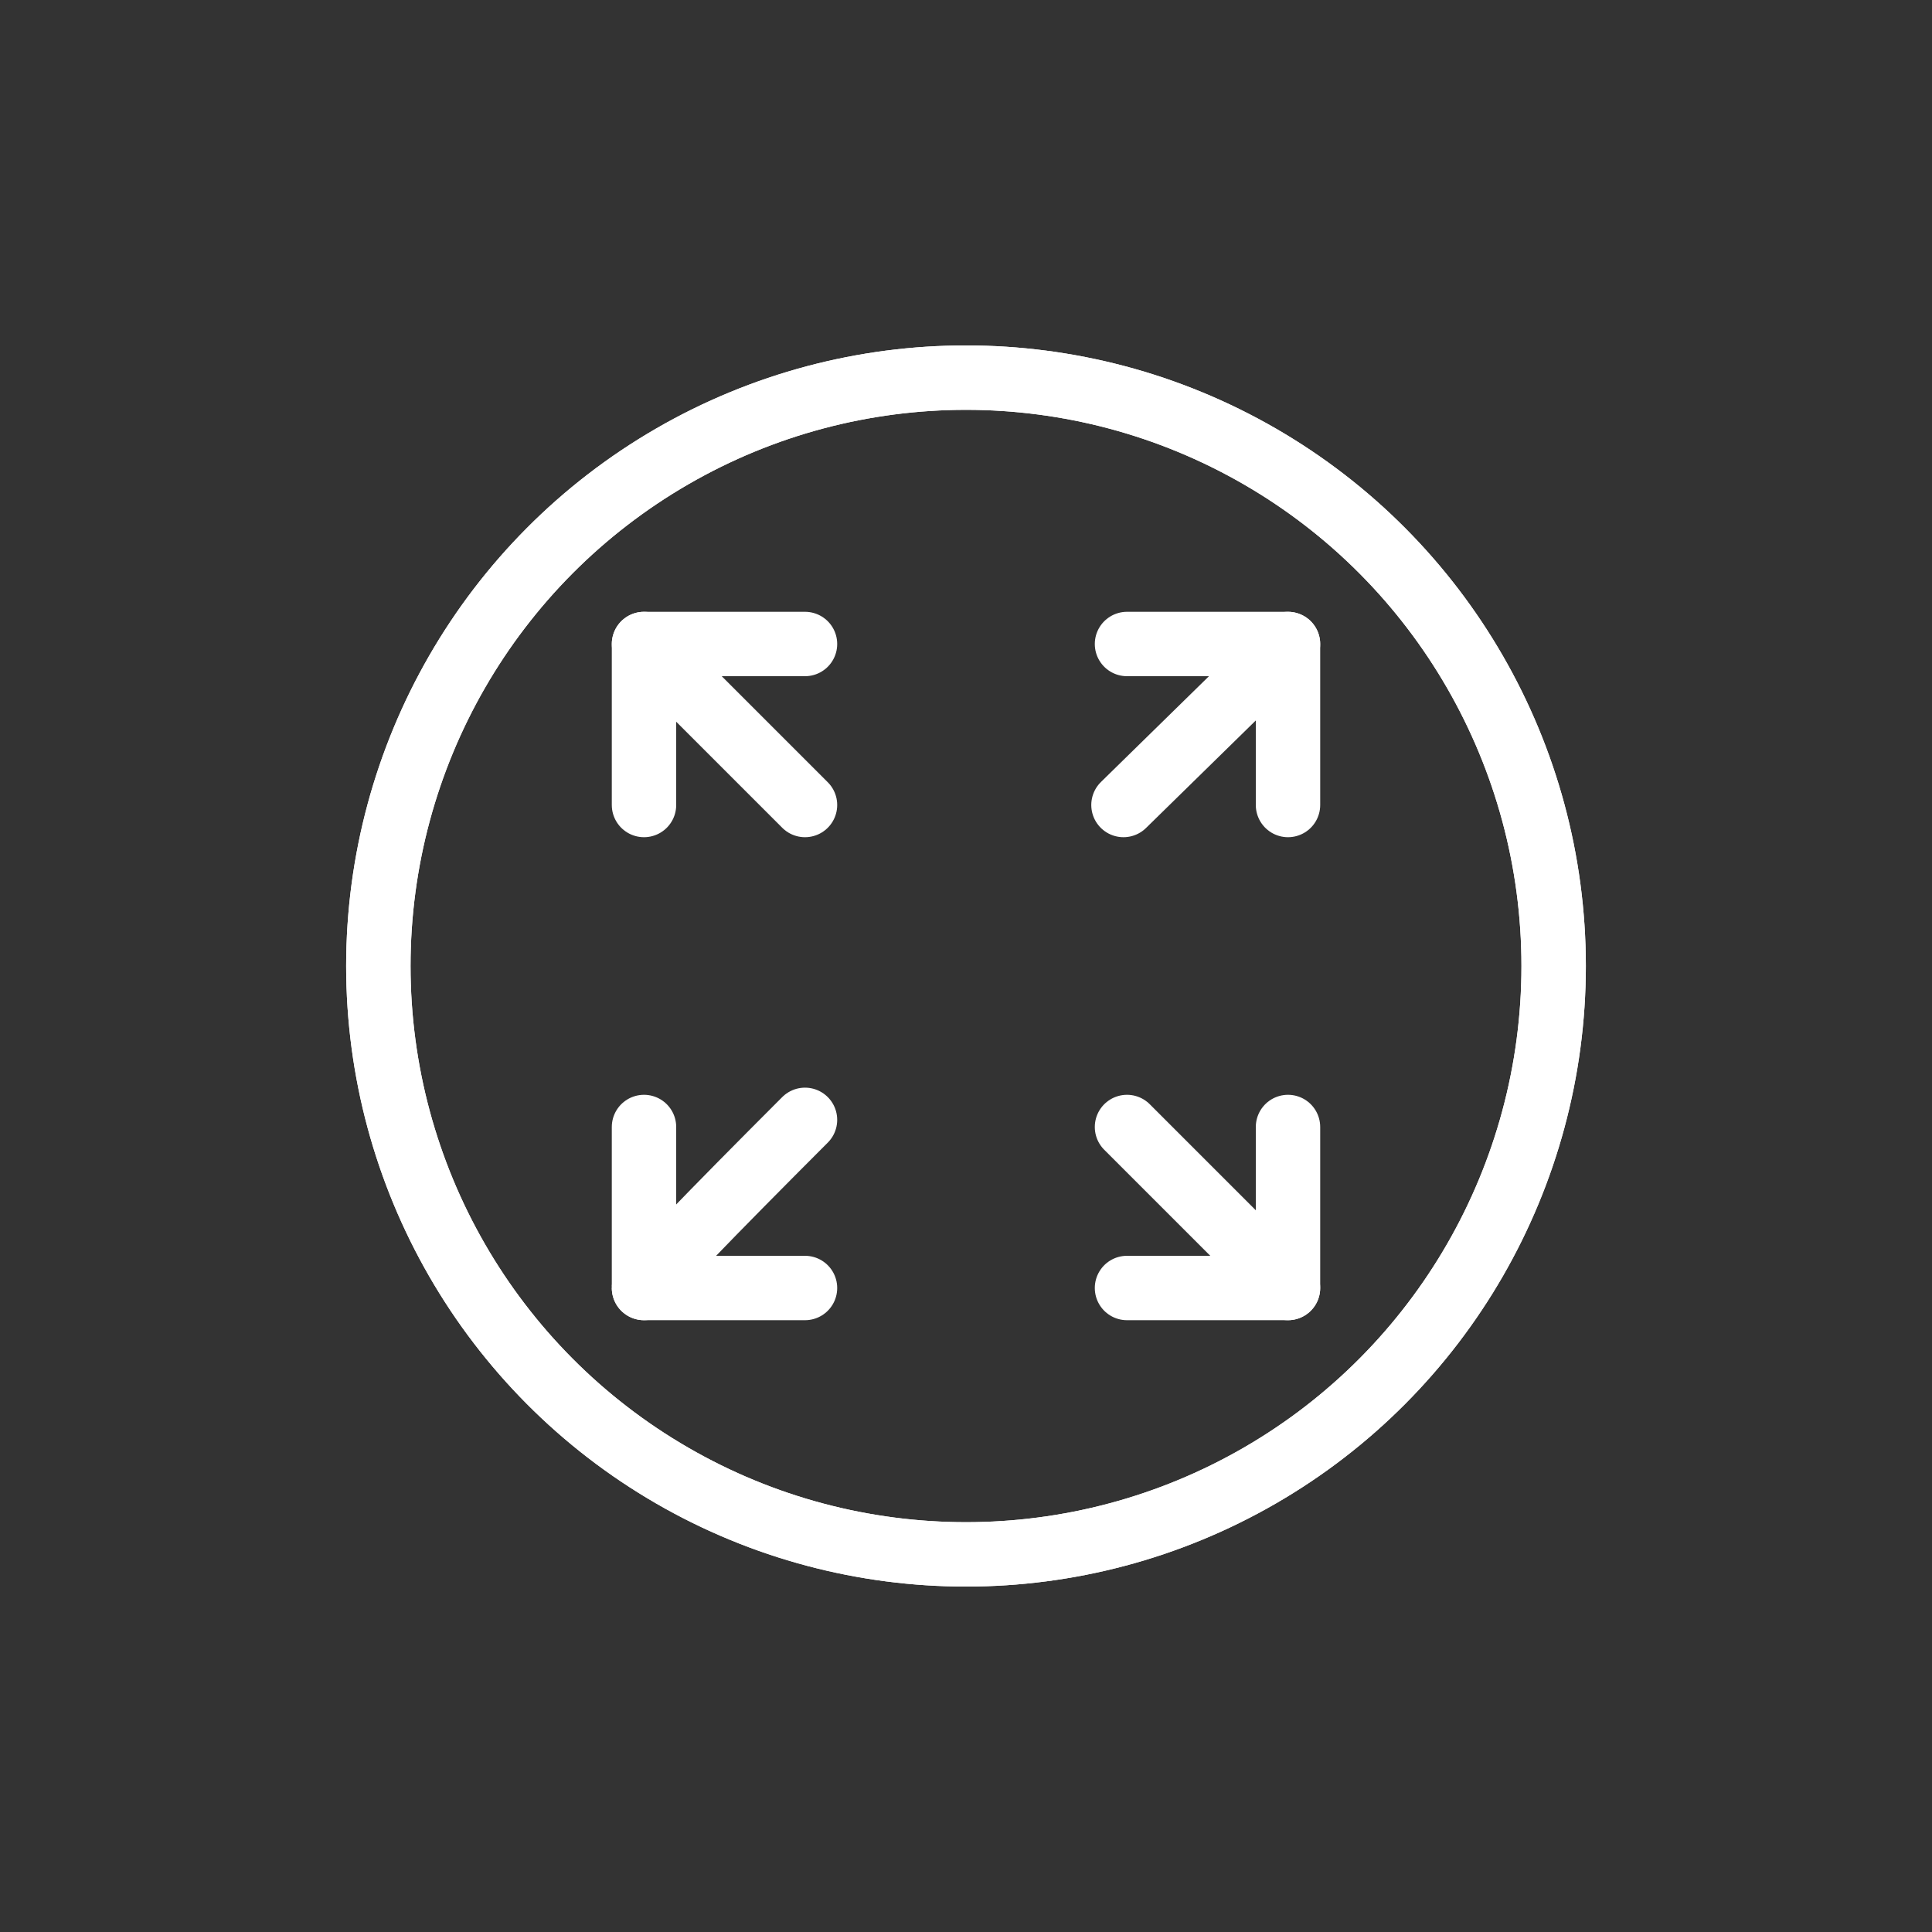 <?xml version="1.0" encoding="UTF-8"?><svg xmlns="http://www.w3.org/2000/svg" viewBox="0 0 1200 1200"><rect x="0" y="0" width="1200" height="1200" fill="#333333" stroke="none"/><defs><style>.cls-1{fill:none;stroke:#fff;stroke-linecap:round;stroke-linejoin:round;stroke-width:40px;}</style></defs><g id="Mute"><ellipse class="cls-1" cx="600" cy="600" rx="365" ry="365.45"/></g><g id="Fullscreen"><ellipse class="cls-1" cx="600" cy="600" rx="365" ry="365.45"/><polyline class="cls-1" points="400 500 400 400 500 400"/><polyline class="cls-1" points="700 400 800 400 800 500"/><polyline class="cls-1" points="700 800 800 800 800 700"/><polyline class="cls-1" points="400 700 400 800 500 800"/><path class="cls-1" d="m400,800c0-3.26,42.6-47,100-104.44"/><path class="cls-1" d="m800,400s-43.69,42.6-102.19,100"/><line class="cls-1" x1="800" y1="800" x2="700" y2="700"/><line class="cls-1" x1="500" y1="500" x2="400" y2="400"/></g></svg>
